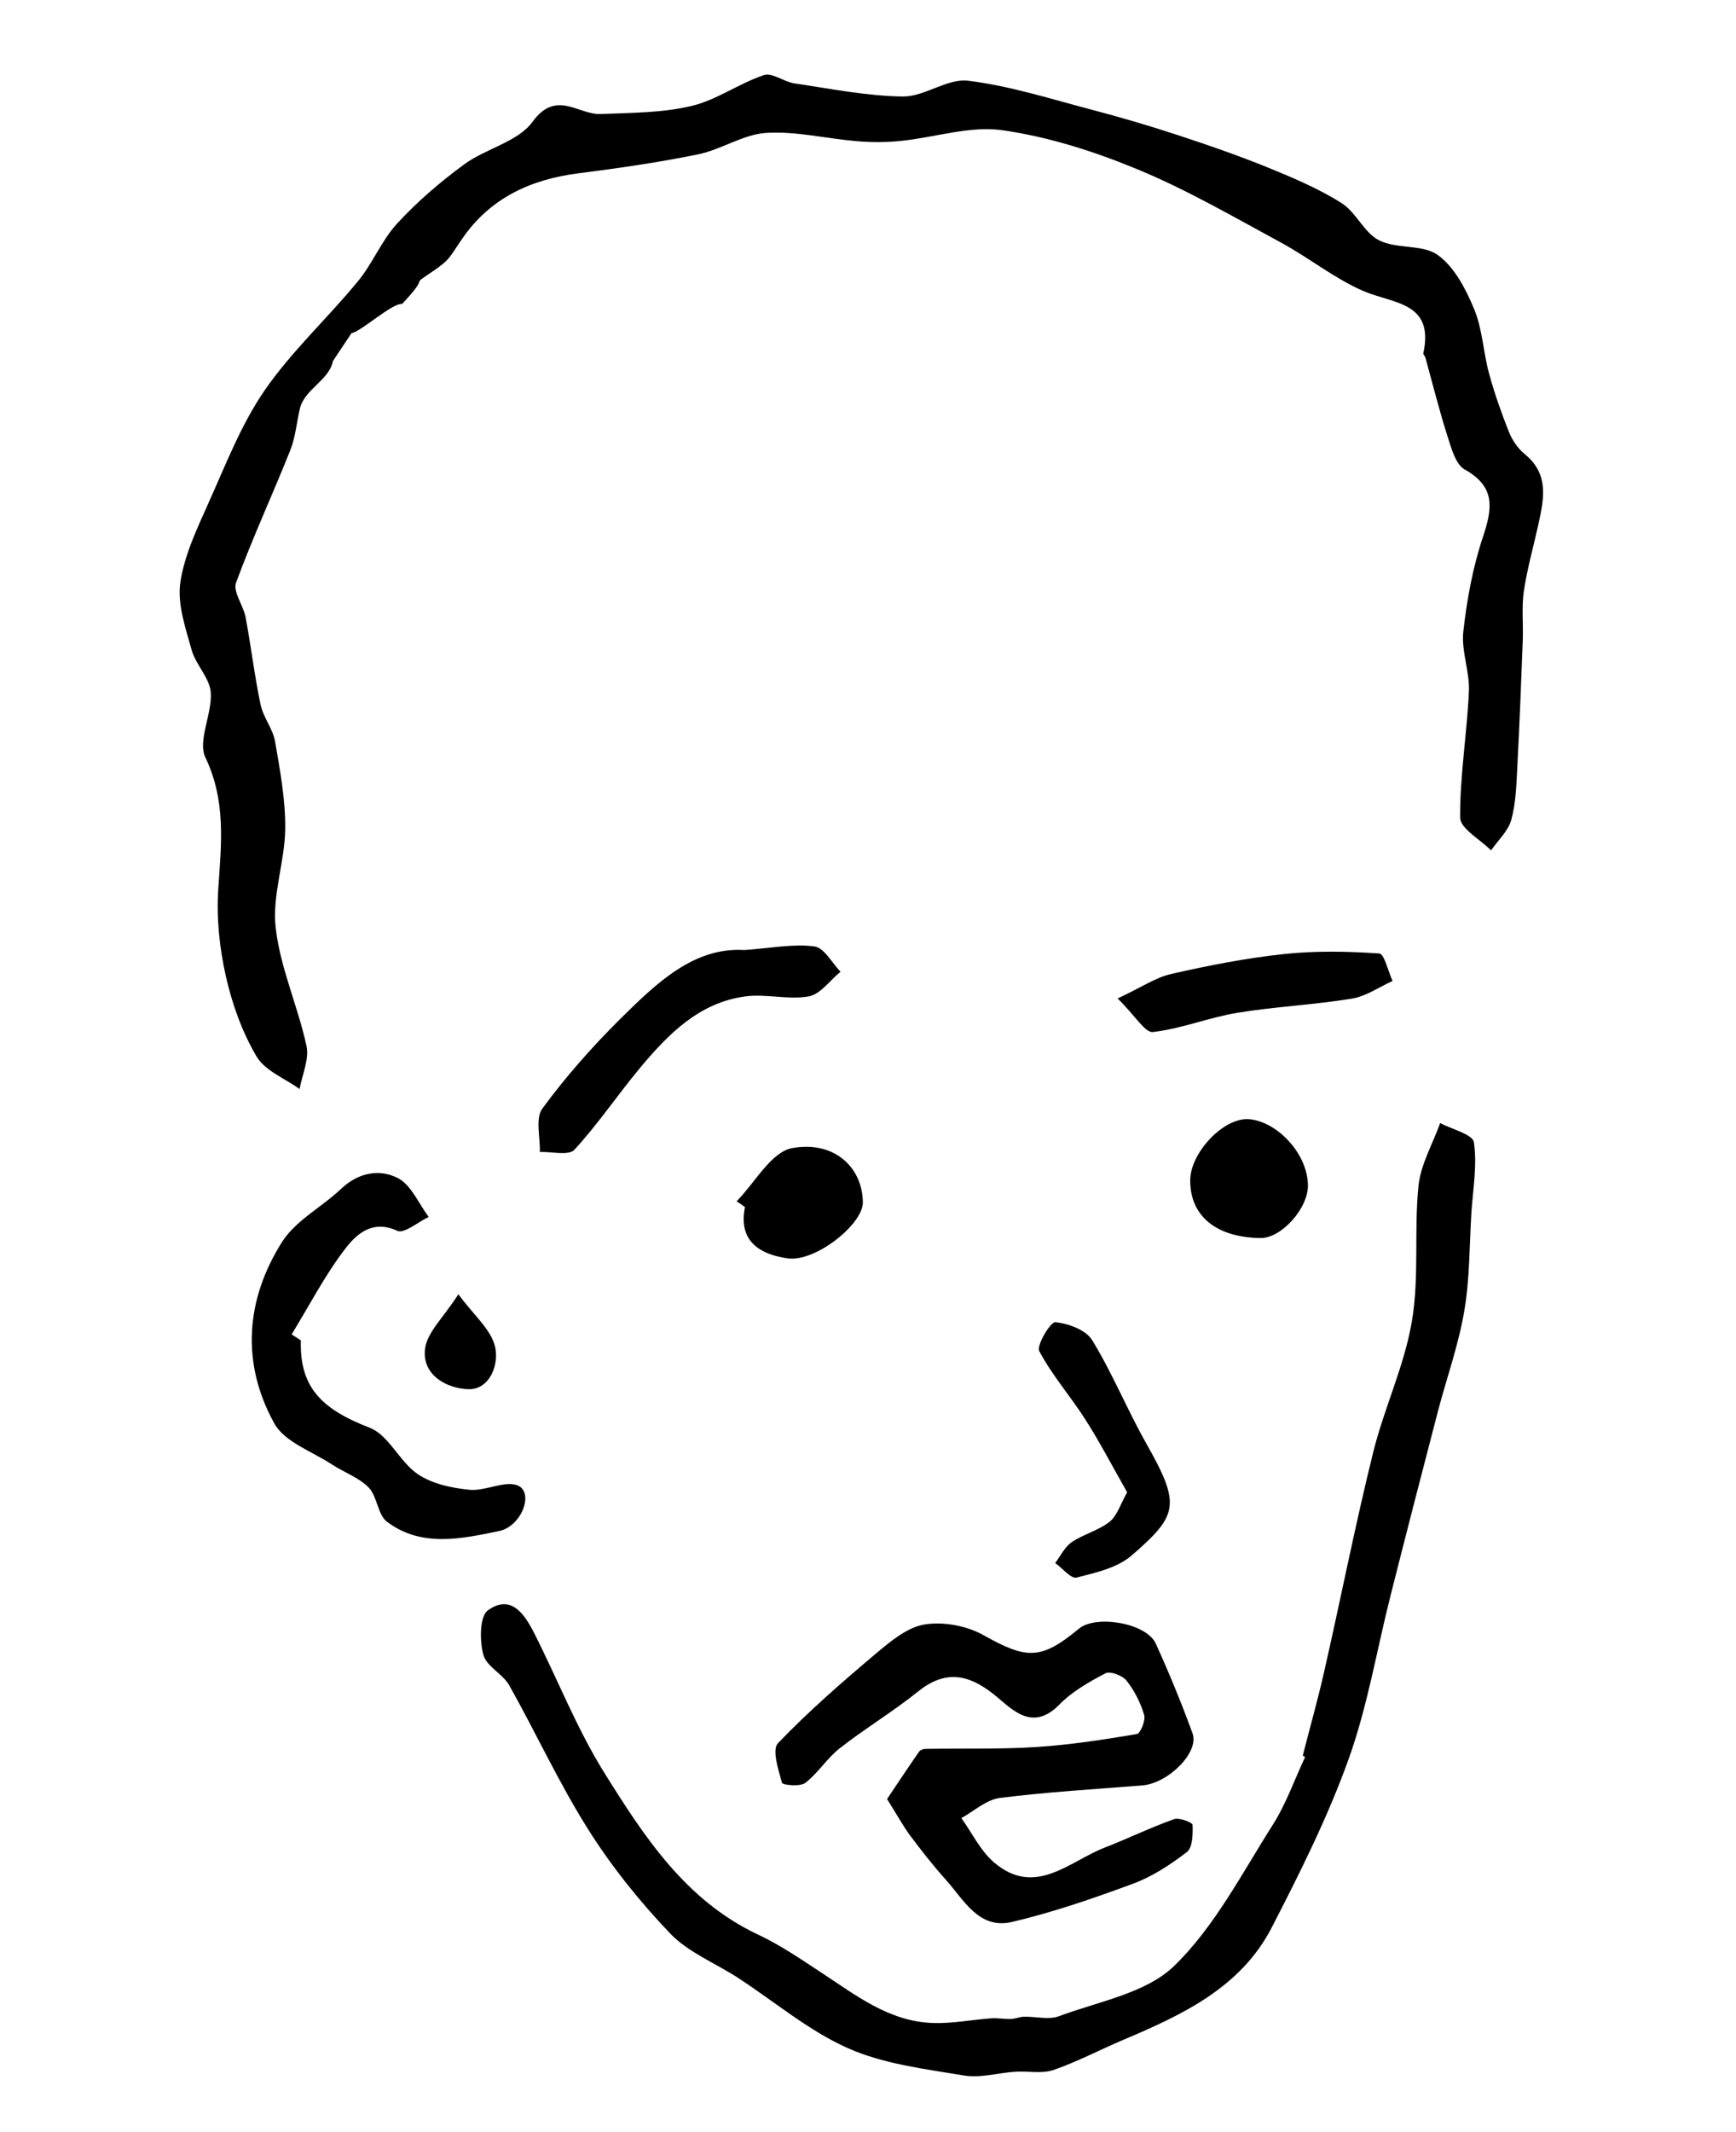 <?xml version="1.0" encoding="utf-8"?>
<!-- Generator: Adobe Illustrator 22.1.0, SVG Export Plug-In . SVG Version: 6.00 Build 0)  -->
<svg version="1.1" baseProfile="tiny" id="Calque_1"
	 xmlns="http://www.w3.org/2000/svg" xmlns:xlink="http://www.w3.org/1999/xlink" x="0px" y="0px" viewBox="0 0 1112 1365"
	 xml:space="preserve">
<g>
	<path d="M192,262c-2,8.8-2.8,18.1-6.1,26.4c-11.3,28.3-24.2,56.1-34.7,84.7c-2.1,5.8,4.6,14.4,6.1,22c3.5,18.6,5.7,37.5,9.6,56
		c1.7,8.2,7.9,15.5,9.3,23.7c3.2,18.5,6.7,37.3,6.5,56c-0.3,21.2-8.5,42.7-6.1,63.3c2.9,25.6,14.2,50.1,19.7,75.5
		c1.9,8.5-2.7,18.4-4.4,27.7c-9.4-6.8-22.2-11.7-27.6-20.9c-9.2-15.6-15.6-33.5-19.6-51.2c-4.1-18.1-6.1-37.3-4.9-55.8
		c1.9-28.8,5.2-56.2-8.2-84.3c-5.2-10.8,4.4-27.9,3.4-41.8c-0.7-9.3-9.7-17.7-12.3-27.3c-3.9-14-9.2-29.3-7.2-43
		c2.6-17.7,10.9-34.9,18.3-51.5c10.9-24.3,20.7-49.7,35.6-71.4c17.3-25.1,40.3-46.2,59.8-69.9c9.5-11.5,15.2-26.2,25.2-37.1
		c12.9-14,27.7-26.7,43-37.9C311.4,95,331.8,90.8,341.1,78c15.3-21,29.3-4.3,43.8-5c19.5-0.8,39.5-0.7,58.2-5.2
		c16-3.8,30.3-14.4,46.2-19.7c5.3-1.8,12.9,4.3,19.6,5.3c23.1,3.4,46.3,8.1,69.5,8.4c13.9,0.1,28.5-11.8,41.8-10.1
		c26.9,3.3,53.3,11.8,79.7,18.7c18.2,4.8,36.3,10.1,54.2,16c19.3,6.3,38.6,13,57.4,20.6c16.4,6.7,32.9,13.6,47.8,23
		c9.4,5.9,14.5,19.1,24.1,23.9c11.3,5.7,27.9,2.4,37.6,9.4c10.7,7.7,18,21.9,23.3,34.7c5.3,12.8,5.8,27.5,9.5,41.1
		c3.5,12.8,7.9,25.3,12.8,37.6c2.1,5.2,5.7,10.5,10,14c16.2,13.1,12.2,29.5,8.6,46c-3.1,13.9-7,27.7-9.1,41.8
		c-1.5,10.4-0.3,21.1-0.7,31.6c-1,27.2-2.1,54.3-3.5,81.4c-0.6,11.3-0.9,22.8-3.9,33.6c-2,7.1-8.5,13-12.9,19.4
		c-6.9-7-19.7-13.9-19.8-21c-0.2-26.9,4.4-53.8,5.6-80.7c0.6-12.7-4.9-25.8-3.6-38.2c2.3-20.6,6.1-41.5,12.7-61.1
		c6.1-18.3,7.9-31.9-11.8-42.9c-5.7-3.2-8.4-13.2-10.8-20.6c-5.4-16.9-9.7-34.1-14.4-51.2c-0.3-0.9-1.5-1.9-1.3-2.6
		c7.2-33-19.3-31.6-38.5-39.9c-18.6-8.1-34.9-21.4-52.9-31.1c-30.1-16.3-60-33.7-91.5-46.7c-27.7-11.5-57.1-20.9-86.6-25.1
		c-20.9-3-43.3,4.6-65,6.8c-9.4,1-18.9,1-28.3,0.2c-19.4-1.6-38.9-6.5-58.1-5.3c-14.7,0.9-28.6,10.6-43.5,13.7
		c-25.4,5.2-51.2,8.9-77,12.2c-30.6,3.9-56.5,16-74.2,41.8c-8.6,12.5-7.7,13.3-19,21c-16.3,11,0,0-19.5,20.8
		c-6.3-0.7-25.9,17.4-32.5,18.8c0,0-11.8,17.7-11.8,17.7C210.8,243.7,194.7,249.3,192,262C192,262,192,262,192,262z"/>
	<path d="M834.5,1124.1c4.6-18.1,9.7-36,13.8-54.2c10.6-46.6,19.8-93.6,31.3-140c7-28.3,20-55.4,24.8-84c4.8-28.2,1.3-57.8,4.2-86.5
		c1.4-13.8,9.1-26.9,13.9-40.3c7.6,4,20.9,7.2,21.6,12.3c2.2,14.7-0.6,30.1-1.6,45.2c-1.3,21.1-1,42.4-4.6,63.1
		c-3.7,21.7-11.3,42.8-16.9,64.2c-10.2,39.1-20.3,78.2-30.2,117.4c-8.9,35.1-14.8,71.3-27,105.2c-13.3,37-31.1,72.6-49.2,107.7
		c-19.9,38.5-57.3,55.9-95.1,71.9c-14.9,6.3-29.4,14-44.7,19.3c-7.4,2.5-16.3,0.6-24.4,1.1c-11,0.7-22.4,4.2-33,2.4
		c-25.1-4.2-51.4-7.3-74.3-17.5c-25.2-11.2-47.1-29.9-70.5-45.1c-14.5-9.4-31.7-16.2-43.3-28.3c-19.5-20.4-37.5-42.8-52.5-66.6
		c-18.7-29.6-33.4-61.7-50.6-92.3c-4.2-7.4-14.6-12.1-16.6-19.6c-2.4-8.9-2.4-24.5,2.9-28.4c14.8-10.7,23.5,2.4,29.7,14.6
		c15,29.6,27.2,60.9,44.6,88.9c25.6,41,52.2,82.2,98.8,104.1c14.1,6.6,27.2,15.6,40.3,24.2c22.3,14.6,43.7,31.6,71.9,32.4
		c12.3,0.4,24.7-2.1,37.1-3c4.2-0.3,8.6,0.6,12.8,0.4c2.8-0.1,5.6-1.4,8.4-1.4c7.4-0.2,15.6,2.1,22.1-0.3
		c25.4-9.5,55.8-14.7,73.9-32.2c25.9-25.1,43.4-59.3,63.2-90.4c8.5-13.4,13.9-28.9,20.7-43.4C835.6,1124.8,835,1124.4,834.5,1124.1z
		"/>
	<path d="M568.2,1151.9c7.1-10.6,13.7-20.5,20.5-30.3c0.7-1,2.6-1.8,3.9-1.8c23.7-0.4,47.5,0.3,71.2-1.2c21.6-1.4,43.1-4.7,64.4-8.3
		c2.3-0.4,5.7-8.7,4.7-12.2c-2.3-7.8-6.2-15.6-11.3-22c-2.6-3.3-10.5-6.3-13.5-4.7c-10.5,5.5-21.4,11.7-29.6,20.1
		c-17.8,18.1-31,2-41.9-6.6c-16.9-13.5-31.7-15.4-48.6-1.8c-16,12.9-33.9,23.6-50.1,36.3c-8.2,6.4-13.9,15.9-22.1,22.2
		c-3.3,2.5-14.5,1.4-14.9-0.1c-2.3-8.3-6.5-21.1-2.6-25.3c19.7-20.6,41.4-39.4,63.2-57.8c9.2-7.7,19.9-16.6,30.9-18.3
		c12.1-1.9,27.1,0.9,37.8,7c27.3,15.3,36.7,15.9,60.8-4.2c11-9.2,43.3-3.7,49.3,9.4c8.6,18.9,16.5,38.1,23.6,57.6
		c4.4,12.1-15.6,32-32.3,33.3c-30.4,2.4-60.9,4.2-91.1,8c-8.7,1.1-16.5,8.4-24.7,12.9c7,9.7,12.4,21.3,21.3,28.7
		c26.2,21.9,47.7-0.9,70.5-9.8c14.9-5.8,29.3-12.8,44.4-18.2c3.3-1.2,11.8,2.1,11.9,3.6c0.2,5.9,0.1,14.5-3.6,17.4
		c-10.5,8.1-22.1,15.7-34.5,20.3c-25.4,9.4-51.2,18.3-77.5,24.5c-21.4,5-30.9-14.2-42.6-27.2c-8-8.9-15.5-18.5-22.7-28.1
		C578.7,1169.5,575.3,1163.2,568.2,1151.9z"/>
	<path d="M192.7,858.2c-0.8,29.8,12.8,43.9,44.2,56c12.1,4.7,19,21.7,30.6,29.6c9.2,6.3,21.9,9,33.3,10.1c10.3,1,23-6.4,31.2-2.6
		c10,4.7,2.1,26-12.3,29c-24.2,5-49.8,10.7-71.9-6c-5.9-4.5-6.1-16.1-11.6-21.8c-6.3-6.5-15.8-9.7-23.7-14.9
		c-12.7-8.3-30.2-14.3-36.8-26.2c-21.4-38.7-18.4-79.4,5.1-116.4c8.8-13.7,25.5-22.2,37.8-33.9c11.1-10.5,24.7-12.8,36.4-6.7
		c8.5,4.5,13.2,16.3,19.6,24.8c-6.8,3.2-15.8,10.9-20.1,8.9c-15.5-7.3-25.8,1.8-32.7,10.6c-13.4,17.2-23.5,37-35,55.7
		C188.9,855.7,190.8,857,192.7,858.2z"/>
	<path d="M476.8,608.3c17.8-1.3,31.7-4.1,44.9-2.3c6.2,0.8,11.2,10.5,16.7,16.2c-6.8,5.5-12.9,14.5-20.5,15.8
		c-13.1,2.3-27.3-1.8-40.6,0c-29.5,4-49.2,24.1-67.2,45.6c-14.4,17.3-27,36.1-42.2,52.6c-3.6,3.9-14.6,1.1-22.1,1.4
		c0.3-9.4-3-21.6,1.6-27.8c14.9-20.3,31.8-39.4,49.7-57.2C420.4,629.6,444.3,606.3,476.8,608.3z"/>
	<path d="M722,955.5c-9.2-16.1-17.3-31.8-26.7-46.5c-9.5-14.9-21.4-28.4-29.6-43.9c-1.9-3.7,7.2-18.8,10.3-18.5
		c8.3,0.8,19.6,4.9,23.6,11.5c13,21.2,22.4,44.5,34.7,66.2c22.1,39.2,20.6,45.7-9.6,71.8c-9.1,7.8-22.9,10.9-35.1,14
		c-3.6,0.9-9-6-13.7-9.3c3.4-4.5,6.1-10.3,10.5-13.3c7.6-5.2,17.2-7.5,24.3-13.1C715.6,970.5,717.6,963.3,722,955.5z"/>
	<path d="M715.9,639.3c15.6-7.3,24.5-13.5,34.4-15.7c23.7-5.4,47.7-10.1,71.8-12.7c20.3-2.2,41-1.8,61.4-0.4
		c3.2,0.2,5.7,11.5,8.5,17.6c-8.6,3.9-16.9,9.8-26,11.3c-24.4,4-49.2,5.1-73.5,9.1c-18.2,3-35.8,10.2-54,12.3
		C733.5,661.4,727.2,650.4,715.9,639.3z"/>
	<path d="M762.4,755.6c0.1-17.4,21.2-40.1,37.5-39c17.2,1.2,37.2,20.8,37.9,41.8c0.5,15.1-17,34.4-30.2,34.3
		C779.1,792.4,762.2,778.6,762.4,755.6z"/>
	<path d="M471.8,769.2c11.8-11.9,22.2-31.7,35.7-34.1c27.3-4.9,45.1,12.8,45.2,34.9c0,13.8-30.3,38.3-48.3,35.7
		c-16.4-2.4-31.8-10-27.2-32.8C475.4,771.5,473.6,770.3,471.8,769.2z"/>
	<path d="M293.6,828.7c10,13.5,20.6,22.3,23.4,33.1c3,11.6-3.2,28-16.9,27.7c-13-0.3-30.1-8.5-27.8-26.1
		C273.7,852.9,284.1,843.6,293.6,828.7z"/>
</g>
</svg>
